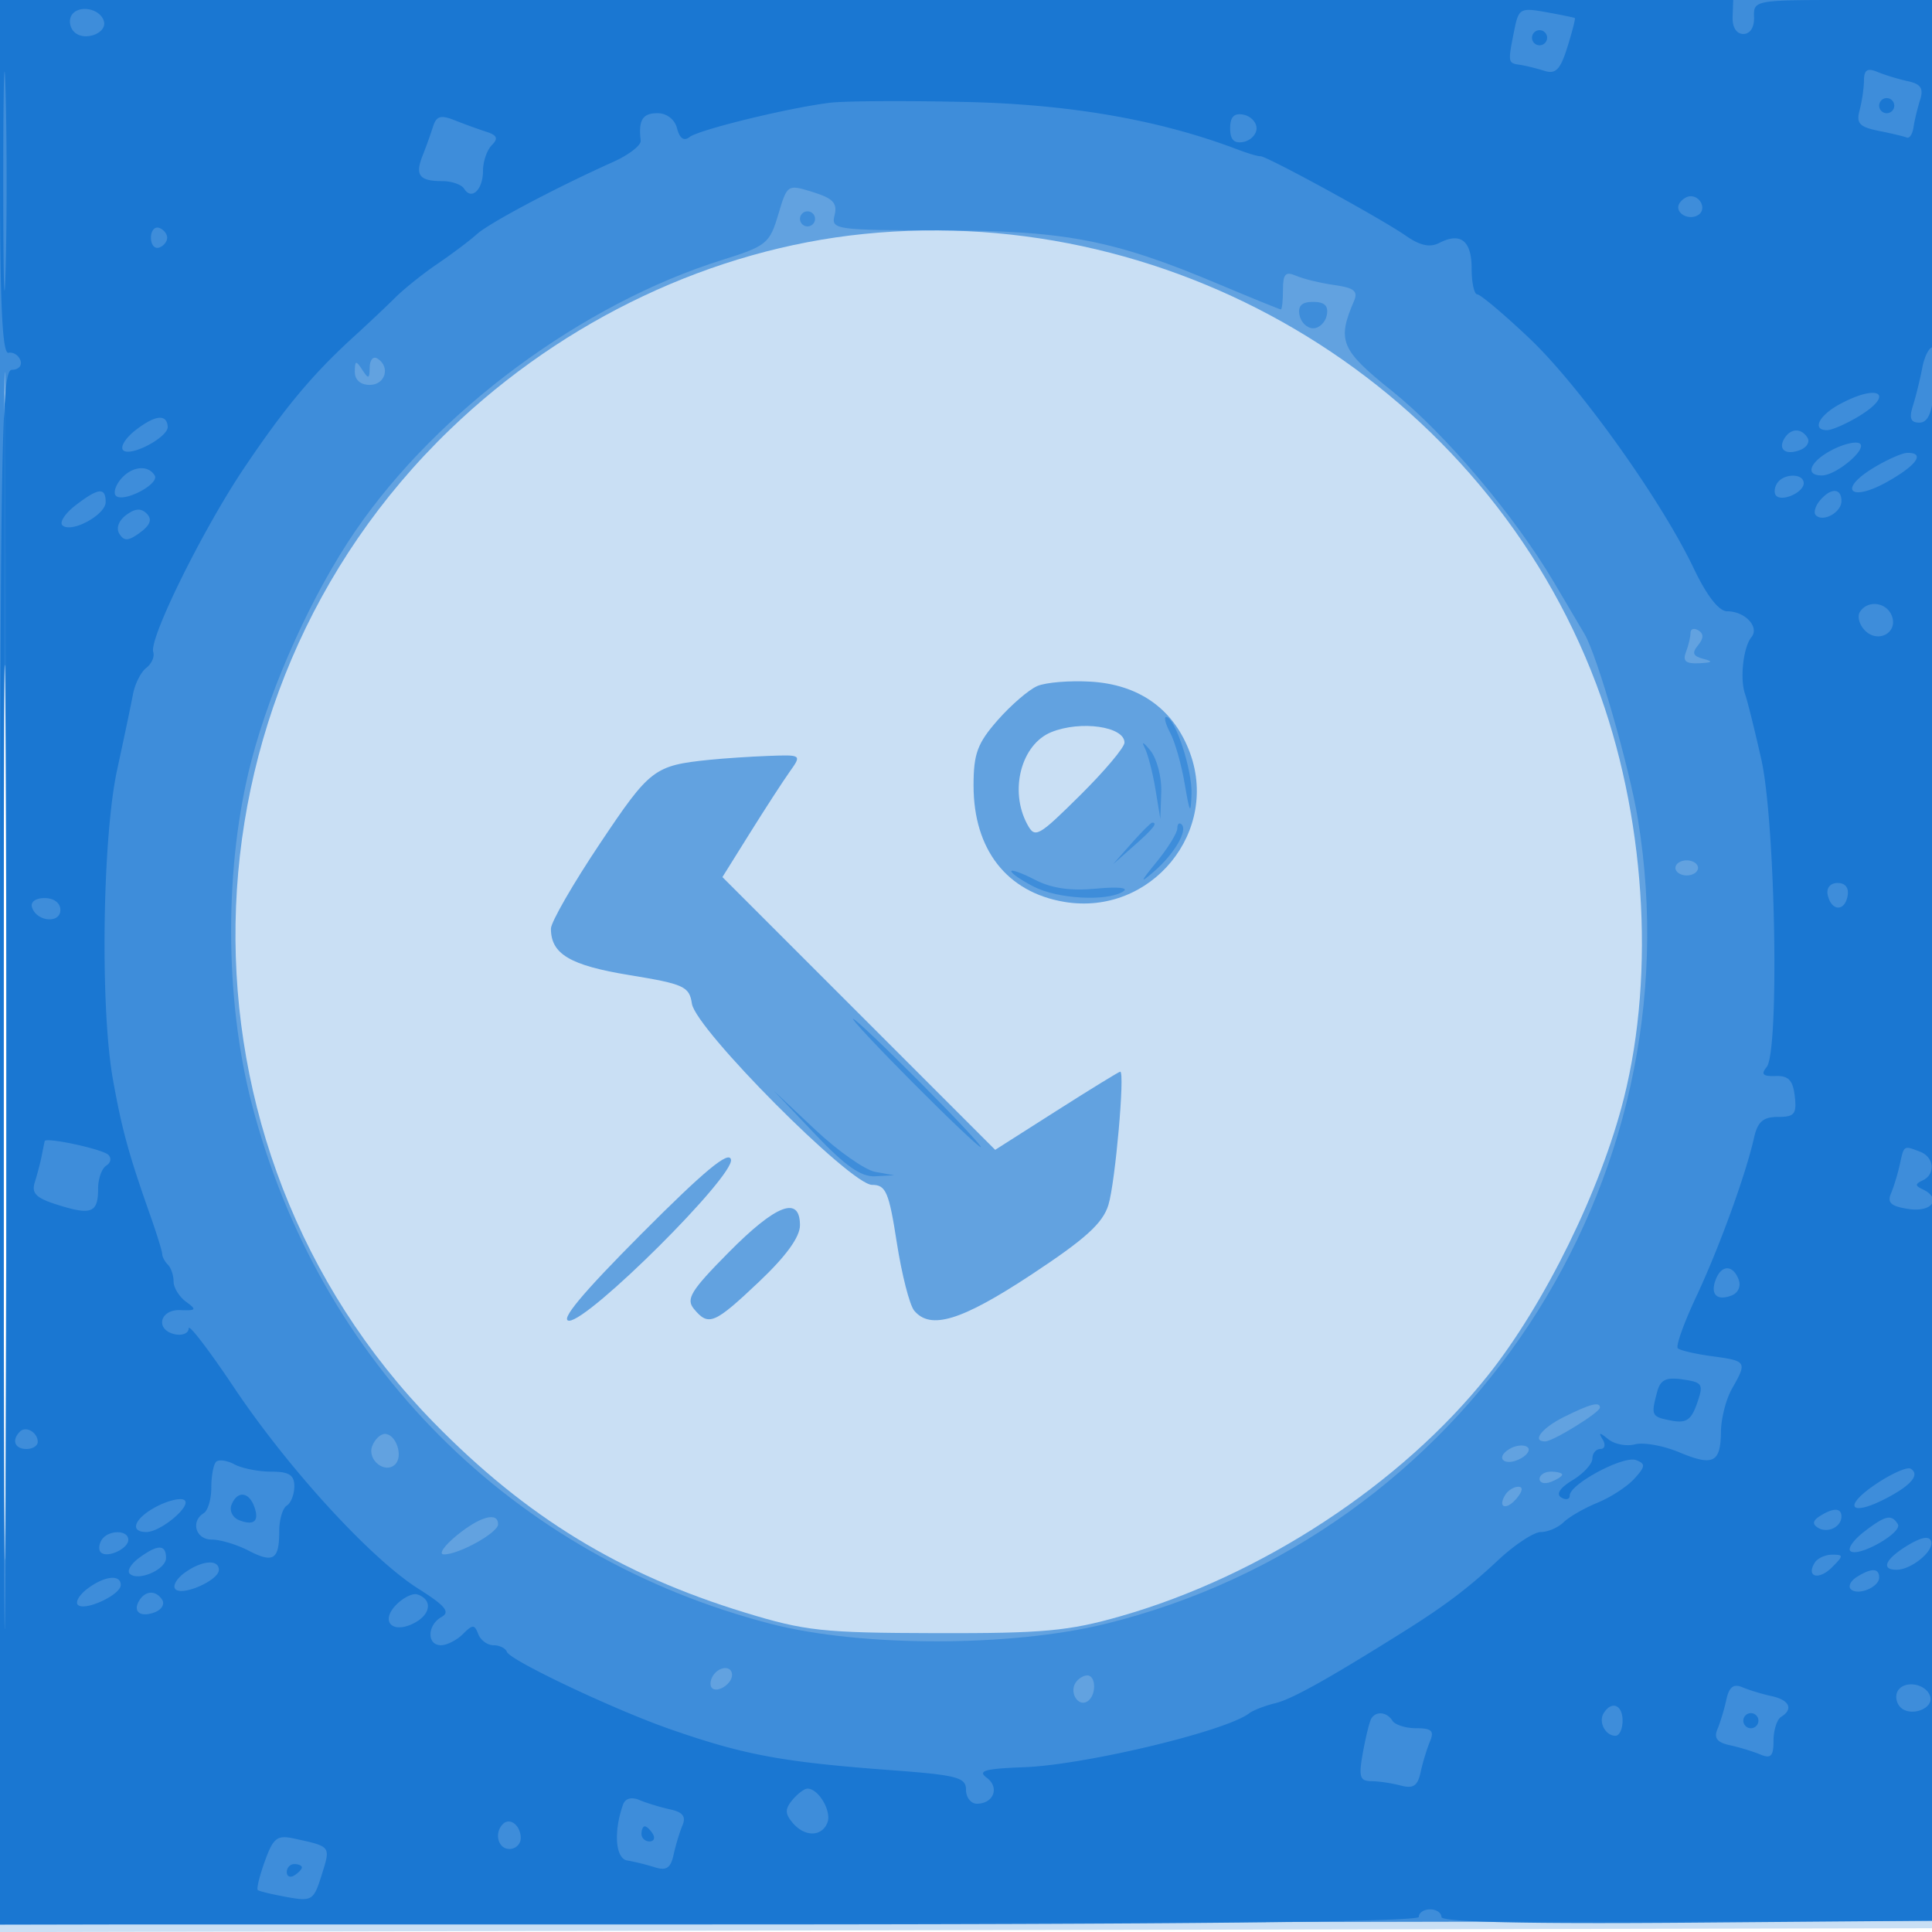 <svg xmlns="http://www.w3.org/2000/svg" width="256" height="256"><path fill-opacity=".231" d="M0 128.004v128.004l128.25-.254 128.25-.254.254-127.75L257.008 0H0v128.004m.485.496c0 70.4.119 99.053.265 63.672.146-35.38.146-92.98 0-128C.604 29.153.485 58.1.485 128.5" fill="#1976D2" fill-rule="evenodd"/><path fill-opacity=".582" d="M0 127.504v127.504l128.25-.254 128.25-.254.254-127.25L257.008 0H0v127.504m.485.496c0 70.125.119 98.813.265 63.75.146-35.062.146-92.437 0-127.5C.604 29.188.485 57.875.485 128M114.5 30.996C94.486 33.01 74.814 42.294 59.657 56.88 22.575 92.562 21.604 151.845 57.5 188.52c12.25 12.516 24.664 20.094 41.203 25.152 7.997 2.445 10.297 2.693 25.297 2.729 14.269.034 17.582-.27 24.5-2.248 18.617-5.324 37.151-17.473 48.639-31.884 7.55-9.471 14.997-24.653 18.04-36.776 4.197-16.719 2.784-37.76-3.686-54.895-14.737-39.029-55.08-63.82-96.993-59.602m22.945 59.908c-1.13.488-3.492 2.525-5.25 4.526-2.685 3.059-3.195 4.44-3.195 8.654 0 8.482 4.401 14.132 12.009 15.417 11.525 1.948 20.813-9.409 16.503-20.179-2.203-5.507-6.687-8.617-12.972-8.998-2.772-.168-5.965.093-7.095.58m1.87 6.103c-3.989 1.607-5.602 7.719-3.215 12.179 1.039 1.943 1.42 1.737 7-3.784 3.245-3.212 5.9-6.363 5.9-7.004 0-2.131-5.785-2.962-9.685-1.391M94 100.68c-7.321.753-7.873 1.175-14.497 11.081C75.926 117.109 73 122.19 73 123.051c0 3.367 2.536 4.868 10.406 6.155 7.243 1.185 7.937 1.504 8.277 3.794.498 3.366 21.022 24 23.871 24 1.831 0 2.234.94 3.279 7.662.655 4.214 1.691 8.264 2.301 9 2.157 2.599 6.268 1.337 15.523-4.766 7.177-4.732 9.472-6.81 10.217-9.25.904-2.957 2.205-17.646 1.563-17.646-.163 0-3.958 2.331-8.433 5.18l-8.138 5.179-18.071-18.071-18.071-18.071 3.659-5.859c2.013-3.222 4.38-6.871 5.261-8.108 1.592-2.239 1.578-2.249-2.772-2.09-2.405.088-5.947.322-7.872.52m-8.984 62.793C77.136 171.383 74.125 175 75.421 175c2.651 0 21.895-19.165 21.437-21.349-.259-1.235-3.527 1.476-11.842 9.822m11.536 2.474c-5.022 5.075-5.696 6.175-4.596 7.5 1.928 2.324 2.682 2.009 8.604-3.592 3.59-3.396 5.44-5.946 5.44-7.5 0-3.97-3.15-2.772-9.448 3.592" fill="#1976D2" fill-rule="evenodd"/><path fill-opacity=".475" d="M0 127.504v127.504l128.25-.254 128.25-.254.254-127.25L257.008 0H0v127.504m.485.496c0 70.125.119 98.813.265 63.75.146-35.062.146-92.437 0-127.5C.604 29.188.485 57.875.485 128m102.632-99.551c-1.132 3.815-1.564 4.164-7.409 5.991-18.471 5.775-37.673 19.948-48.584 35.863-5.7 8.314-11.137 20.308-13.795 30.429-3.612 13.758-3.605 31.493.018 45.474 8.91 34.382 34.627 60.149 68.84 68.976 11.92 3.075 31.803 3.067 44.313-.017 47.585-11.732 78.421-58.332 70.536-106.595-1.127-6.901-5.399-21.715-7.084-24.57l-4.047-6.846c-5.228-8.84-14.439-19.722-21.452-25.342-6.807-5.455-7.312-6.653-5.032-11.945.553-1.285-.004-1.733-2.609-2.098-1.822-.255-4.099-.806-5.062-1.224-1.413-.613-1.75-.257-1.75 1.848 0 1.434-.126 2.607-.28 2.607-.155 0-3.867-1.511-8.25-3.357-13.869-5.843-20.296-7.09-36.676-7.118-14.199-.024-14.688-.094-14.206-2.025.394-1.581-.21-2.22-2.885-3.051-3.369-1.046-3.389-1.033-4.586 3M106 29c0 .55.45 1 1 1s1-.45 1-1-.45-1-1-1-1 .45-1 1m66.19 12.75c.186.962 1 1.75 1.81 1.75s1.624-.788 1.81-1.75c.236-1.228-.304-1.75-1.81-1.75s-2.046.522-1.81 1.75M48.985 48.691c-.013 1.534-.163 1.581-.985.309-.828-1.282-.972-1.246-.985.25C47.006 50.338 47.756 51 49 51c2.07 0 2.76-2.413 1-3.5-.55-.34-1.007.196-1.015 1.191M224 83.859c0 .538-.273 1.689-.607 2.559-.454 1.182-.011 1.553 1.75 1.466 1.78-.088 1.915-.231.554-.584-1.373-.355-1.54-.784-.702-1.795.762-.917.778-1.527.054-1.975-.577-.356-1.049-.208-1.049.329m-68.935 13.263c.625 1.167 1.488 4.204 1.918 6.75.666 3.943.799 4.143.899 1.346.115-3.202-2.197-10.218-3.366-10.218-.323 0-.075.955.549 2.122M151.641 99c.434.825 1.086 3.3 1.449 5.5l.66 4 .125-3.559c.069-1.957-.583-4.432-1.449-5.5-.866-1.067-1.219-1.266-.785-.441m-1.717 12.75l-2.424 2.75 2.75-2.424c2.57-2.266 3.209-3.076 2.424-3.076-.179 0-1.416 1.237-2.75 2.75m6.076-1.993c0 .599-1.222 2.587-2.715 4.416-2.232 2.736-2.305 2.974-.407 1.338 2.695-2.323 4.534-5.433 3.703-6.263-.32-.32-.581-.091-.581.509M222 115c0 .55.675 1 1.5 1s1.5-.45 1.5-1-.675-1-1.5-1-1.5.45-1.5 1m-88 .449c0 .275 1.328 1.186 2.95 2.025 3.197 1.653 9.738 2.01 11.885.649.782-.495-.702-.65-3.585-.373-3.382.325-5.908-.039-8.084-1.164-1.741-.901-3.166-1.412-3.166-1.137M121 143.5c4.651 4.675 8.681 8.5 8.956 8.5.275 0-3.305-3.825-7.956-8.5s-8.681-8.5-8.956-8.5c-.275 0 3.305 3.825 7.956 8.5m-13.034 6.75c4.049 4.259 6.123 5.715 8 5.614l2.534-.136-2.5-.442c-1.375-.243-4.975-2.77-8-5.614l-5.5-5.172 5.466 5.75m99.284 37.495c-2.967 1.477-4.339 3.26-2.5 3.251 1.035-.005 7.25-3.847 7.25-4.481 0-.828-1.281-.496-4.75 1.23m-157.927 3.856c-.708 1.844 1.711 3.765 3.051 2.425 1.092-1.092.09-4.026-1.374-4.026-.585 0-1.339.72-1.677 1.601m150.658.411c-1.995 1.232-.51 2.383 1.572 1.218.937-.524 1.287-1.211.778-1.526-.51-.314-1.567-.176-2.35.308m4.019 3.957c0 .532.675.709 1.5.393.825-.317 1.5-.753 1.5-.969 0-.216-.675-.393-1.5-.393s-1.5.436-1.5.969m-4.541 2.098c-1.076 1.741.149 2.11 1.521.457.789-.95.865-1.524.201-1.524-.584 0-1.36.48-1.722 1.067M60.5 203.469c-1.65 1.352-2.415 2.475-1.7 2.495 1.931.053 7.2-2.866 7.2-3.99 0-1.699-2.399-1.047-5.5 1.495m33.959 18.598c-.363.586-.419 1.306-.126 1.6.717.716 2.667-.546 2.667-1.726 0-1.278-1.726-1.193-2.541.126M142.5 223c-.816 1.32.38 3.192 1.569 2.457 1.215-.75 1.207-3.457-.01-3.457-.518 0-1.219.45-1.559 1" fill="#1976D2" fill-rule="evenodd"/><path fill-opacity=".954" d="M0 23.5c0 16.889.316 23.43 1.125 23.25.619-.137 1.331.313 1.583 1S2.454 49 1.583 49C.149 49 0 58.702 0 152v103h94c62 0 94-.34 94-1 0-.55.675-1 1.5-1s1.5.456 1.5 1.014c0 .669 11.116.924 32.75.75l32.75-.264.078-103.5c.042-56.925-.096-101.587-.308-99.25-.273 3.018-.837 4.25-1.944 4.25-1.161 0-1.378-.575-.849-2.25.39-1.238.944-3.488 1.23-5 .286-1.513.919-2.75 1.406-2.75.49 0 .887-10.296.887-23V0h-12.329c-12.143 0-12.329.034-12.25 2.25.048 1.369-.509 2.25-1.421 2.25s-1.469-.881-1.421-2.25l.08-2.25H0v23.5m.43.5c0 12.925.143 18.212.317 11.75.174-6.463.174-17.038 0-23.5C.573 5.787.43 11.075.43 24M9.48 2.032c-.388.628-.235 1.613.34 2.188 1.344 1.344 4.477.172 3.93-1.471-.556-1.671-3.386-2.147-4.27-.717m191.173 1.952c-.863 4.314-.854 4.369.696 4.597.772.113 2.251.475 3.286.803 1.504.477 2.116-.152 3.049-3.134.643-2.052 1.089-3.788.992-3.858-.097-.07-1.805-.421-3.797-.78-3.424-.619-3.653-.49-4.226 2.372M203 5c0 .55.45 1 1 1s1-.45 1-1-.45-1-1-1-1 .45-1 1m43.986 5.643c-.007 1.021-.268 2.806-.579 3.966-.466 1.736-.021 2.218 2.518 2.726 1.697.339 3.377.74 3.734.891.358.151.758-.458.889-1.352.131-.895.525-2.527.874-3.628.487-1.536.105-2.117-1.643-2.495-1.254-.272-3.066-.825-4.029-1.229-1.301-.547-1.754-.259-1.764 1.121M110 13.611c-5.51.674-17.385 3.572-18.628 4.547-.739.579-1.31.188-1.656-1.137A2.663 2.663 0 0087.094 15c-1.96 0-2.519.923-2.197 3.628.074.621-1.56 1.889-3.631 2.819-7.583 3.403-16.431 8.092-18.077 9.58-.929.84-3.264 2.598-5.189 3.907-1.925 1.31-4.446 3.322-5.601 4.473-1.156 1.151-3.631 3.485-5.5 5.187-5.443 4.956-9.18 9.428-14.555 17.423-5.476 8.143-12.629 22.636-12.038 24.389.203.602-.213 1.544-.925 2.094-.713.55-1.506 2.125-1.763 3.5-.257 1.375-1.201 5.875-2.097 10-1.953 8.991-2.262 31.48-.563 41 1.179 6.609 2.098 9.96 4.936 18 .874 2.475 1.593 4.8 1.597 5.167.005.366.347 1.004.759 1.416.413.413.75 1.413.75 2.223 0 .811.742 2.016 1.649 2.679 1.451 1.061 1.36 1.194-.75 1.11-2.802-.111-3.367 2.691-.649 3.215.962.185 1.75-.176 1.75-.802 0-.627 2.694 2.888 5.986 7.81 7.197 10.76 18.131 22.702 24.434 26.686 3.595 2.272 4.269 3.091 3.089 3.751-1.914 1.071-1.972 3.745-.08 3.745.785 0 2.092-.663 2.902-1.474 1.3-1.299 1.542-1.299 2.04 0 .312.811 1.218 1.474 2.014 1.474.797 0 1.598.397 1.782.882.427 1.131 14.241 7.671 21.647 10.249 9.854 3.431 14.857 4.355 29.436 5.439 8.563.637 9.75.951 9.75 2.578 0 1.018.648 1.852 1.441 1.852 2.228 0 3.045-2.172 1.298-3.449-1.246-.911-.227-1.195 4.962-1.387 8.037-.297 26.678-4.756 29.799-7.128.55-.418 2.125-1.029 3.5-1.358 2.17-.519 7.048-3.243 17.099-9.548 5.364-3.364 8.498-5.738 12.387-9.38 2.202-2.062 4.761-3.75 5.687-3.75.926 0 2.279-.582 3.006-1.292.726-.711 2.751-1.877 4.499-2.592 1.747-.714 3.946-2.148 4.886-3.187 1.474-1.629 1.504-1.966.217-2.46-1.653-.634-8.781 3.172-8.781 4.689 0 .528-.507.647-1.127.263-.718-.443-.172-1.276 1.5-2.29 1.445-.877 2.627-2.165 2.627-2.863 0-.697.477-1.268 1.059-1.268s.721-.562.308-1.25c-.592-.985-.435-.994.743-.042.822.665 2.415.968 3.54.673 1.125-.294 3.737.172 5.804 1.035 4.557 1.904 5.535 1.427 5.581-2.725.02-1.755.679-4.316 1.465-5.691 2.028-3.548 1.951-3.676-2.583-4.284-2.245-.301-4.316-.782-4.602-1.068-.286-.286.814-3.361 2.445-6.834 3.029-6.449 6.551-16.135 7.66-21.064.476-2.118 1.203-2.75 3.165-2.75 2.189 0 2.503-.387 2.231-2.75-.243-2.112-.833-2.732-2.545-2.673-1.685.058-1.973-.231-1.181-1.185 1.7-2.049 1.167-32.458-.716-40.809-.878-3.896-1.838-7.758-2.134-8.583-.721-2.012-.255-6.245.833-7.574 1.1-1.343-.845-3.426-3.199-3.426-1.117 0-2.698-2.031-4.475-5.75-4.339-9.081-15.17-24.22-21.816-30.492-3.345-3.158-6.421-5.746-6.833-5.75-.412-.004-.75-1.546-.75-3.425 0-3.689-1.459-4.849-4.276-3.399-1.261.649-2.567.363-4.5-.986-3.211-2.24-18.499-10.591-19.224-10.5-.275.034-1.617-.362-2.983-.881-10.317-3.923-22.138-5.993-36.017-6.306-7.975-.18-16.075-.135-18 .1M249 14c0 .55.45 1 1 1s1-.45 1-1-.45-1-1-1-1 .45-1 1M57.385 16.756a69.647 69.647 0 01-1.399 3.894c-1.02 2.575-.414 3.35 2.622 3.35 1.251 0 2.557.457 2.902 1.016.971 1.571 2.49.122 2.49-2.375 0-1.233.525-2.766 1.167-3.408.89-.89.711-1.313-.75-1.782a77.208 77.208 0 01-4.201-1.526c-1.801-.72-2.399-.544-2.831.831M163 17c0 1.506.522 2.046 1.75 1.81.963-.186 1.75-1 1.75-1.81s-.787-1.624-1.75-1.81c-1.228-.236-1.75.304-1.75 1.81m59.543 9.931c-.74 1.197 1.141 2.382 2.473 1.559 1.119-.691.384-2.49-1.016-2.49-.485 0-1.141.419-1.457.931M20 31.5c0 .917.484 1.505 1.075 1.308.591-.197 1.075-.785 1.075-1.308 0-.522-.484-1.111-1.075-1.308-.591-.197-1.075.391-1.075 1.308M.482 152c0 56.925.12 80.213.268 51.75.147-28.462.147-75.037 0-103.5C.602 71.788.482 95.075.482 152M243.75 53.572c-2.765 1.5-3.695 3.428-1.654 3.428.602 0 2.402-.772 4-1.716 5.104-3.015 2.951-4.586-2.346-1.712M18.015 56.955c-1.367 1.05-2.129 2.265-1.693 2.7.947.948 6.011-1.737 5.903-3.13-.131-1.695-1.643-1.541-4.21.43m218.444 1.112c-.92 1.489.147 2.298 2.061 1.564.884-.339 1.327-1.07.984-1.624-.81-1.311-2.215-1.284-3.045.06m6.287 1.558c-2.922 1.531-3.663 3.375-1.357 3.375 1.936 0 6.138-3.556 5.019-4.248-.503-.311-2.152.082-3.662.873m5.455 2.394c-4.724 2.88-2.998 4.557 1.872 1.82 3.909-2.197 5.058-3.842 2.677-3.835-.687.002-2.735.909-4.549 2.015M15.98 63.524c-.696.838-.978 1.812-.627 2.163.982.981 5.843-1.561 5.144-2.691-.905-1.466-3.072-1.212-4.517.528m219.479.543c-.363.586-.409 1.317-.102 1.623.822.823 3.643-.461 3.643-1.659 0-1.357-2.697-1.33-3.541.036M10.015 66.954c-1.367 1.05-2.156 2.238-1.754 2.64C9.381 70.715 14 68.242 14 66.521c0-1.995-.961-1.891-3.985.433m231.116-.612c-.612.738-.849 1.607-.525 1.931.967.966 3.394-.378 3.394-1.88 0-1.767-1.423-1.793-2.869-.051M16.715 68.246c-1.009.754-1.363 1.752-.887 2.504.622.984 1.203.945 2.731-.183 1.365-1.007 1.628-1.75.887-2.503-.748-.761-1.54-.708-2.731.182m229.726 12.85c-.373.603-.062 1.711.691 2.464 1.734 1.734 4.398.263 3.545-1.959-.703-1.832-3.23-2.133-4.236-.505m-4.264 37.457c.452 2.172 2.227 2.305 2.633.197.21-1.095-.28-1.75-1.31-1.75-.961 0-1.512.647-1.323 1.553M4.25 120.25c.63 1.892 3.75 2.161 3.75.323 0-.927-.855-1.573-2.083-1.573-1.222 0-1.912.517-1.667 1.25m1.673 30.955a67.726 67.726 0 00-.393 1.921c-.174.895-.586 2.474-.914 3.509-.477 1.503.15 2.115 3.117 3.044C12.123 161.053 13 160.69 13 157.5c0-1.31.489-2.684 1.087-3.054.598-.369.711-1.016.25-1.438-.838-.766-8.269-2.36-8.414-1.803m245.822 3.045c-.268 1.238-.798 2.982-1.176 3.878-.533 1.258.006 1.729 2.371 2.076 3.102.456 4.394-1.415 1.81-2.621-1-.466-1-.7 0-1.166 1.754-.819 1.557-3.085-.332-3.81-2.183-.838-2.127-.872-2.673 1.643m-24.4 15.293c-.754 1.966.138 2.869 2.095 2.118.879-.337 1.276-1.238.936-2.123-.758-1.976-2.272-1.973-3.031.005m-7.763 14.89c-.843 3.14-.765 3.299 1.872 3.803 1.977.378 2.639-.065 3.412-2.283.887-2.542.743-2.783-1.884-3.169-2.226-.327-2.965.032-3.4 1.649M2.639 189.694C1.513 190.82 1.954 192 3.5 192c.825 0 1.5-.423 1.5-.941 0-1.261-1.562-2.164-2.361-1.365m25.992 4.008c-.347.347-.631 1.88-.631 3.406 0 1.526-.45 3.052-1 3.392-1.779 1.1-1.06 3.5 1.05 3.5 1.127 0 3.32.657 4.873 1.46 3.301 1.707 4.077 1.219 4.077-2.568 0-1.526.45-3.052 1-3.392.55-.34 1-1.491 1-2.559 0-1.499-.698-1.941-3.066-1.941-1.686 0-3.877-.434-4.868-.965-.992-.53-2.087-.68-2.435-.333m219.825 3.022c-4.313 2.93-3.284 4.273 1.413 1.844 3.378-1.747 4.575-3.175 3.314-3.955-.467-.288-2.594.661-4.727 2.111m-227.71 2.901c-2.922 1.531-3.663 3.375-1.357 3.375 1.936 0 6.138-3.556 5.019-4.248-.503-.311-2.152.082-3.662.873m9.924-.208c-.299.78.167 1.69 1.036 2.024 2 .767 2.707.078 1.949-1.898-.741-1.931-2.268-1.995-2.985-.126m210.473 1.473c-.946.6-1.021 1.067-.25 1.544 1.269.784 3.107-.1 3.107-1.493 0-1.163-1.072-1.182-2.857-.051m5.872 2.064c-1.367 1.05-2.196 2.198-1.843 2.551.959.959 6.989-2.436 6.302-3.548-.837-1.354-1.63-1.177-4.459.997m-233.556 1.113c-.363.586-.409 1.317-.102 1.623.822.823 3.643-.461 3.643-1.659 0-1.357-2.697-1.33-3.541.036m239.291.72c-2.94 1.792-3.577 3.213-1.441 3.213 1.968 0 5.02-2.521 4.579-3.782-.258-.736-1.31-.545-3.138.569m-234.307 1.631c-1.067.78-1.637 1.721-1.267 2.092 1.09 1.09 4.824-.518 4.824-2.077 0-1.813-1.092-1.818-3.557-.015m222.016.649c-1.173 1.897.537 2.365 2.279.623 1.559-1.558 1.562-1.69.035-1.69-.91 0-1.952.48-2.314 1.067m-216.016 1.351c-1.067.78-1.605 1.753-1.196 2.163.945.944 5.753-1.195 5.753-2.56 0-1.46-2.291-1.26-4.557.397m221.586.543c-.809.512-1.166 1.235-.793 1.608.915.915 3.764-.249 3.764-1.538 0-1.27-1.035-1.294-2.971-.07m-234.456 1.56c-1.06.802-1.624 1.761-1.254 2.131.892.892 5.681-1.325 5.681-2.631 0-1.453-2.169-1.208-4.427.5m6.886 1.546c-.92 1.489.147 2.298 2.061 1.564.884-.339 1.327-1.07.984-1.624-.81-1.311-2.215-1.284-3.045.06m34.093.524c-2.264 2.264-.542 4.009 2.401 2.434 2.175-1.164 2.355-3.089.351-3.757-.59-.197-1.828.399-2.752 1.323m176.204 12.601c-.274 1.269-.808 3.038-1.185 3.93-.497 1.173-.047 1.761 1.621 2.122 1.269.274 3.095.83 4.058 1.234 1.401.589 1.75.228 1.75-1.812 0-1.401.45-2.826 1-3.166 1.672-1.033 1.125-2.24-1.25-2.755-1.238-.268-2.98-.797-3.872-1.174-1.173-.497-1.761-.047-2.122 1.621m22.724-1.16c-.388.628-.235 1.613.34 2.188 1.344 1.344 4.477.172 3.93-1.471-.556-1.671-3.386-2.147-4.27-.717M212.5 227c-.729 1.18.217 3 1.559 3 .518 0 .941-.9.941-2 0-2.109-1.455-2.691-2.5-1m-30.81.75c-.235.412-.732 2.438-1.104 4.5-.575 3.189-.408 3.752 1.119 3.764.987.007 2.748.269 3.913.582 1.639.44 2.231.041 2.621-1.764.277-1.283.835-3.119 1.239-4.082.589-1.401.228-1.75-1.812-1.75-1.401 0-2.826-.45-3.166-1-.729-1.18-2.204-1.311-2.81-.25M231 228c0 .55.45 1 1 1s1-.45 1-1-.45-1-1-1-1 .45-1 1m-126 10.5c-.993 1.197-.993 1.803 0 3 1.601 1.929 3.9 1.923 4.643-.013.575-1.497-1.186-4.487-2.643-4.487-.415 0-1.315.675-2 1.5m-22.456.646c-1.267 3.626-.99 7.133.582 7.382.895.143 2.527.545 3.628.894 1.536.487 2.117.105 2.495-1.643.272-1.254.803-3.009 1.18-3.901.497-1.173.047-1.761-1.621-2.122-1.269-.274-3.092-.828-4.05-1.231-1.104-.465-1.914-.237-2.214.621m-15.905 2.548c-1.195 1.195-.645 3.306.861 3.306.825 0 1.5-.648 1.5-1.441 0-1.671-1.427-2.798-2.361-1.865M85 243c0 .55.477 1 1.059 1s.781-.45.441-1-.816-1-1.059-1-.441.45-.441 1m-49.901 3.604c-.706 1.95-1.129 3.677-.941 3.838.188.161 1.919.577 3.847.925 3.339.602 3.559.462 4.626-2.947 1.195-3.818 1.258-3.735-3.691-4.808-2.221-.481-2.728-.086-3.841 2.992M38 248.059c0 .582.45.781 1 .441s1-.816 1-1.059-.45-.441-1-.441-1 .477-1 1.059" fill="#1976D2" fill-rule="evenodd"/></svg>